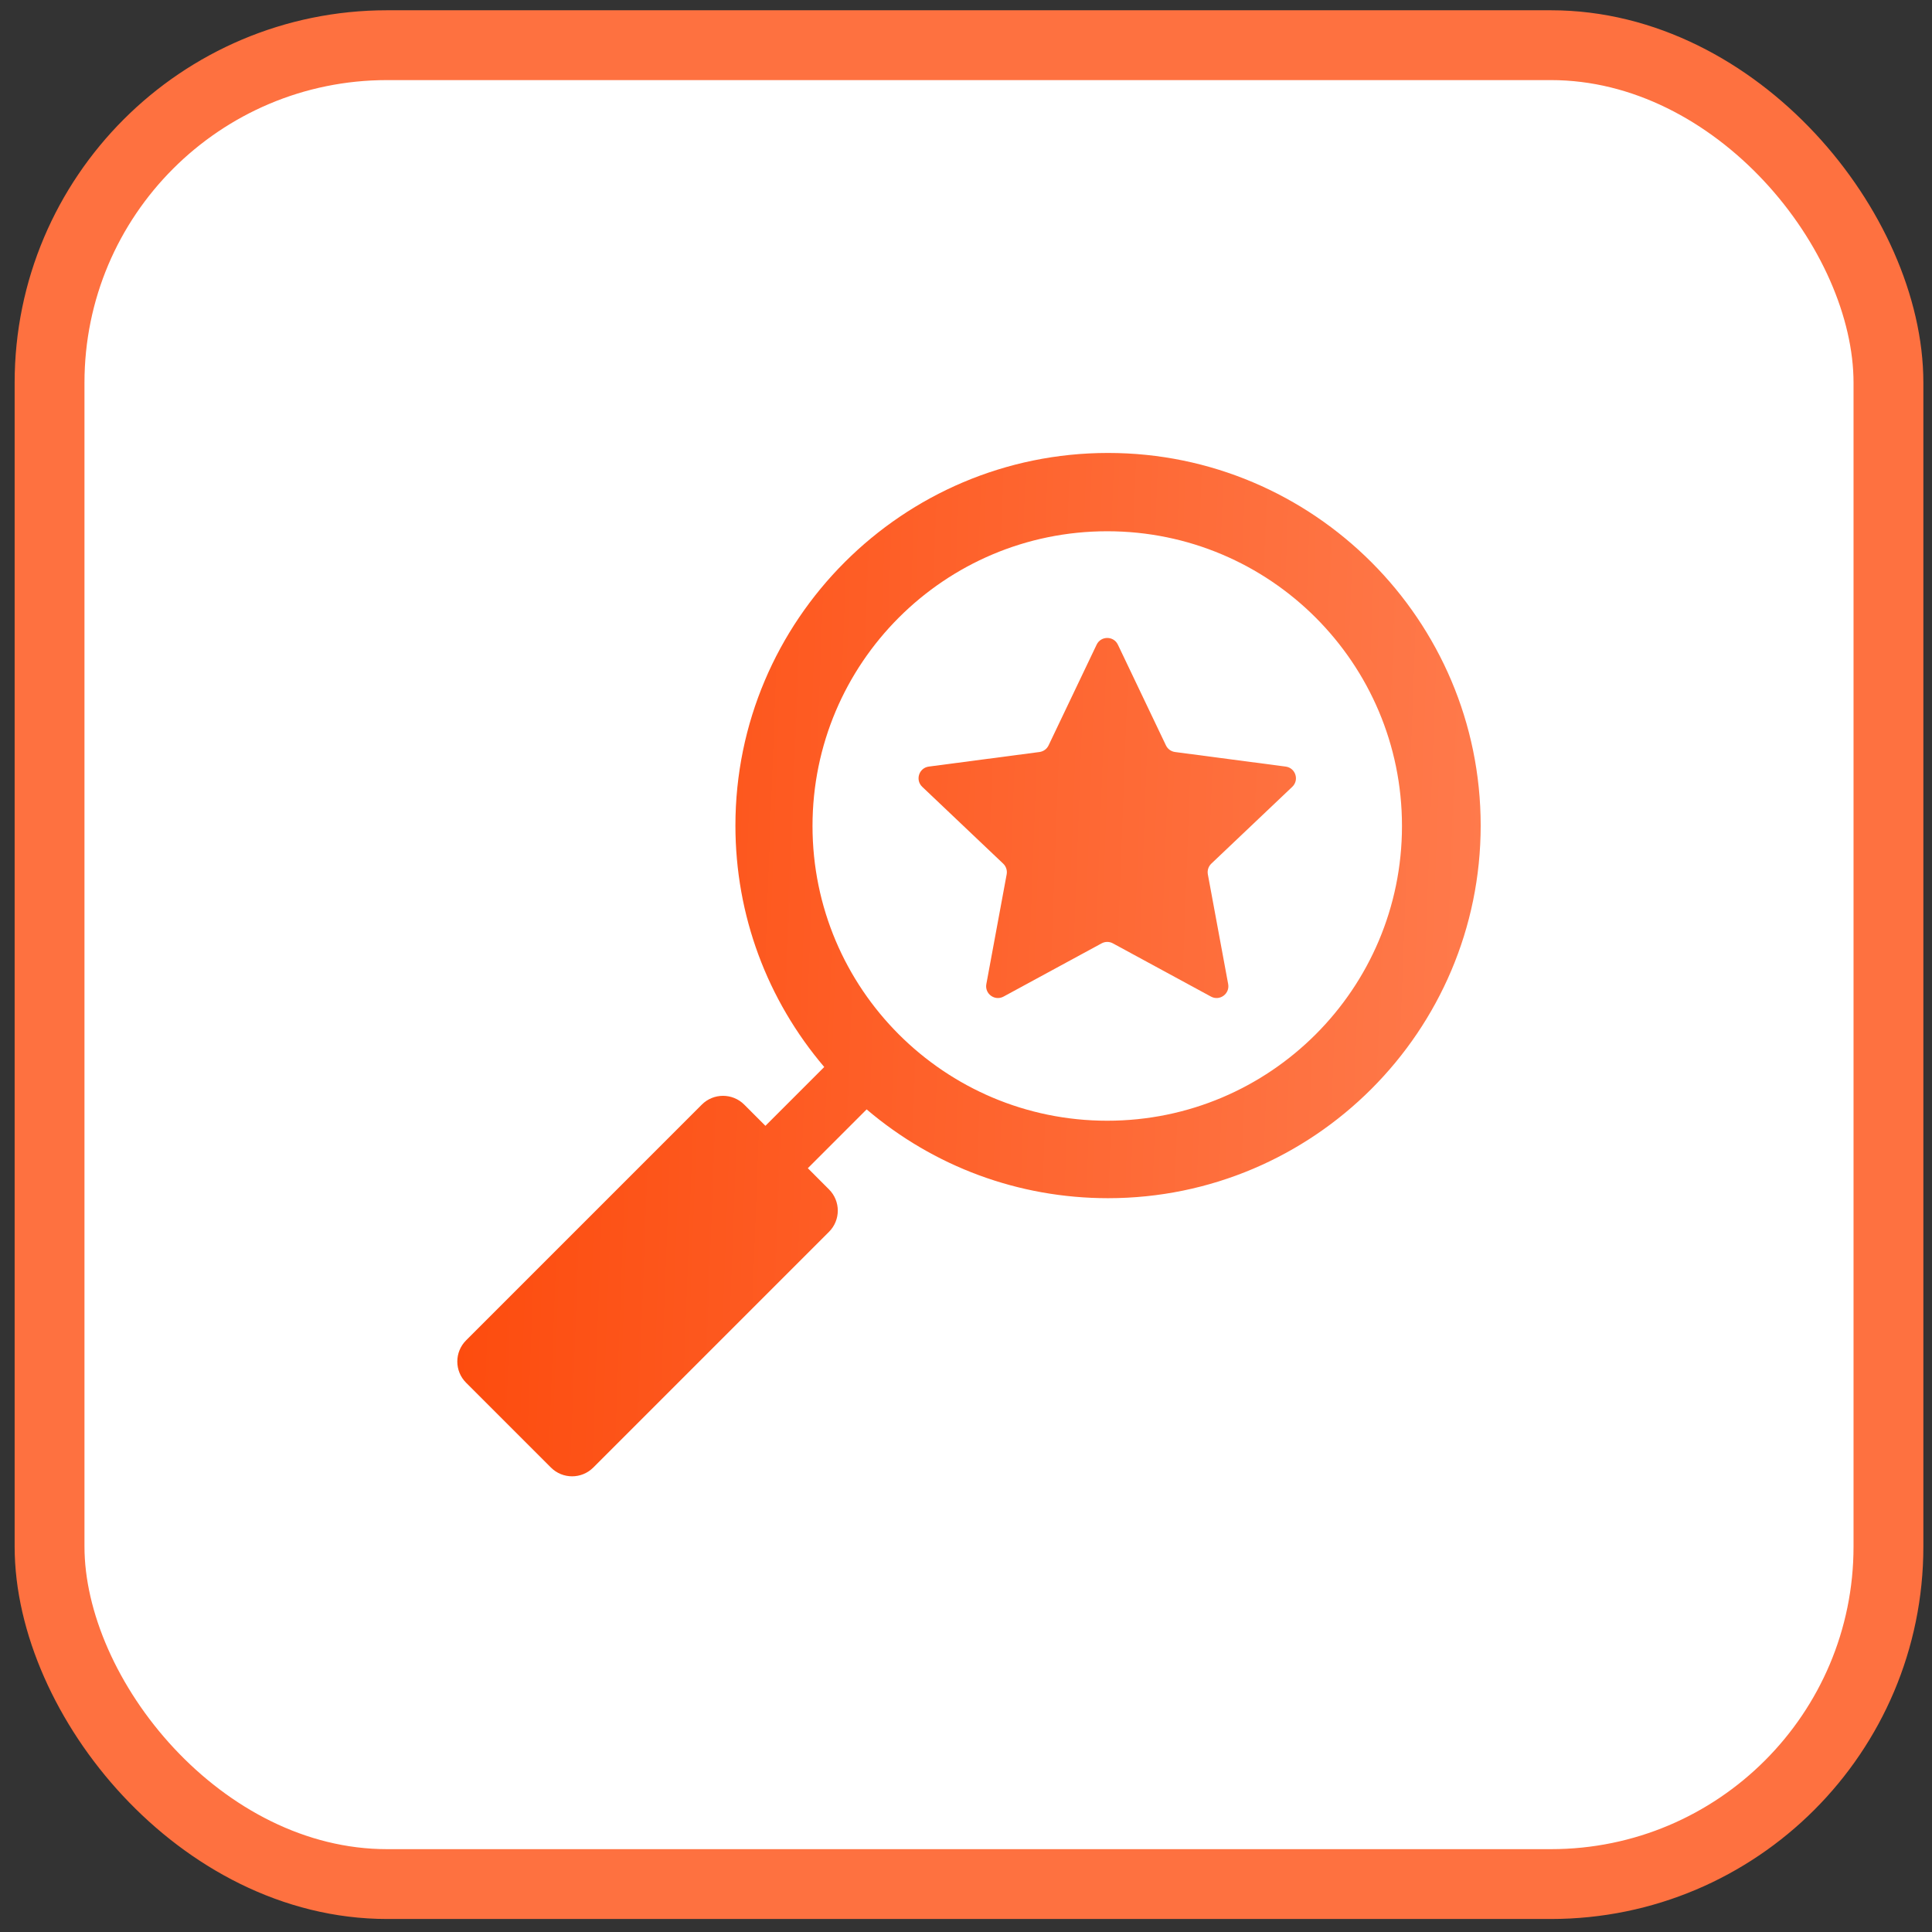 <svg width="83" height="83" viewBox="0 0 83 83" fill="none" xmlns="http://www.w3.org/2000/svg">
<rect x="0" y="0" width="83" height="83" fill="#333333" stroke="none"/>
<rect x="2.129" y="1.941" width="79" height="79" rx="14.5" fill="white" stroke="#FE7140" stroke-width="3"/>
<path fill-rule="evenodd" clip-rule="evenodd" d="M31.594 35.466C31.594 26.64 38.776 19.459 47.603 19.459C56.43 19.459 63.611 26.64 63.611 35.466C63.611 44.294 56.43 51.475 47.603 51.475C43.759 51.475 40.124 50.12 37.231 47.66L34.705 50.187L35.615 51.098C36.118 51.601 36.118 52.417 35.615 52.919L25.488 63.046C24.985 63.55 24.17 63.549 23.667 63.046L20.024 59.403C19.52 58.9 19.521 58.084 20.024 57.582L30.151 47.454C30.653 46.952 31.469 46.952 31.972 47.454L32.883 48.366L35.41 45.839C32.956 42.953 31.594 39.32 31.594 35.466ZM60.23 35.485C60.23 42.478 54.562 48.147 47.568 48.147C40.575 48.147 34.906 42.478 34.906 35.485C34.906 28.492 40.575 22.823 47.568 22.823C54.562 22.823 60.23 28.492 60.23 35.485ZM47.112 27.695C47.295 27.311 47.842 27.311 48.025 27.695L50.09 32.023C50.164 32.178 50.311 32.284 50.481 32.307L55.234 32.933C55.657 32.989 55.825 33.509 55.517 33.802L52.039 37.103C51.915 37.221 51.859 37.394 51.89 37.562L52.763 42.277C52.84 42.696 52.398 43.017 52.024 42.814L47.81 40.527C47.659 40.445 47.477 40.445 47.327 40.527L43.113 42.814C42.739 43.017 42.296 42.696 42.374 42.277L43.247 37.562C43.278 37.394 43.222 37.221 43.098 37.103L39.62 33.802C39.311 33.509 39.48 32.989 39.902 32.933L44.656 32.307C44.826 32.284 44.973 32.178 45.047 32.023L47.112 27.695Z" fill="url(#paint0_linear_12_5)"/>
<defs>
<linearGradient id="paint0_linear_12_5" x1="19.571" y1="30.649" x2="74.302" y2="32.705" gradientUnits="userSpaceOnUse">
<stop stop-color="#FD4B0D"/>
<stop offset="1" stop-color="#FF855A"/>
</linearGradient>
</defs>
</svg>
